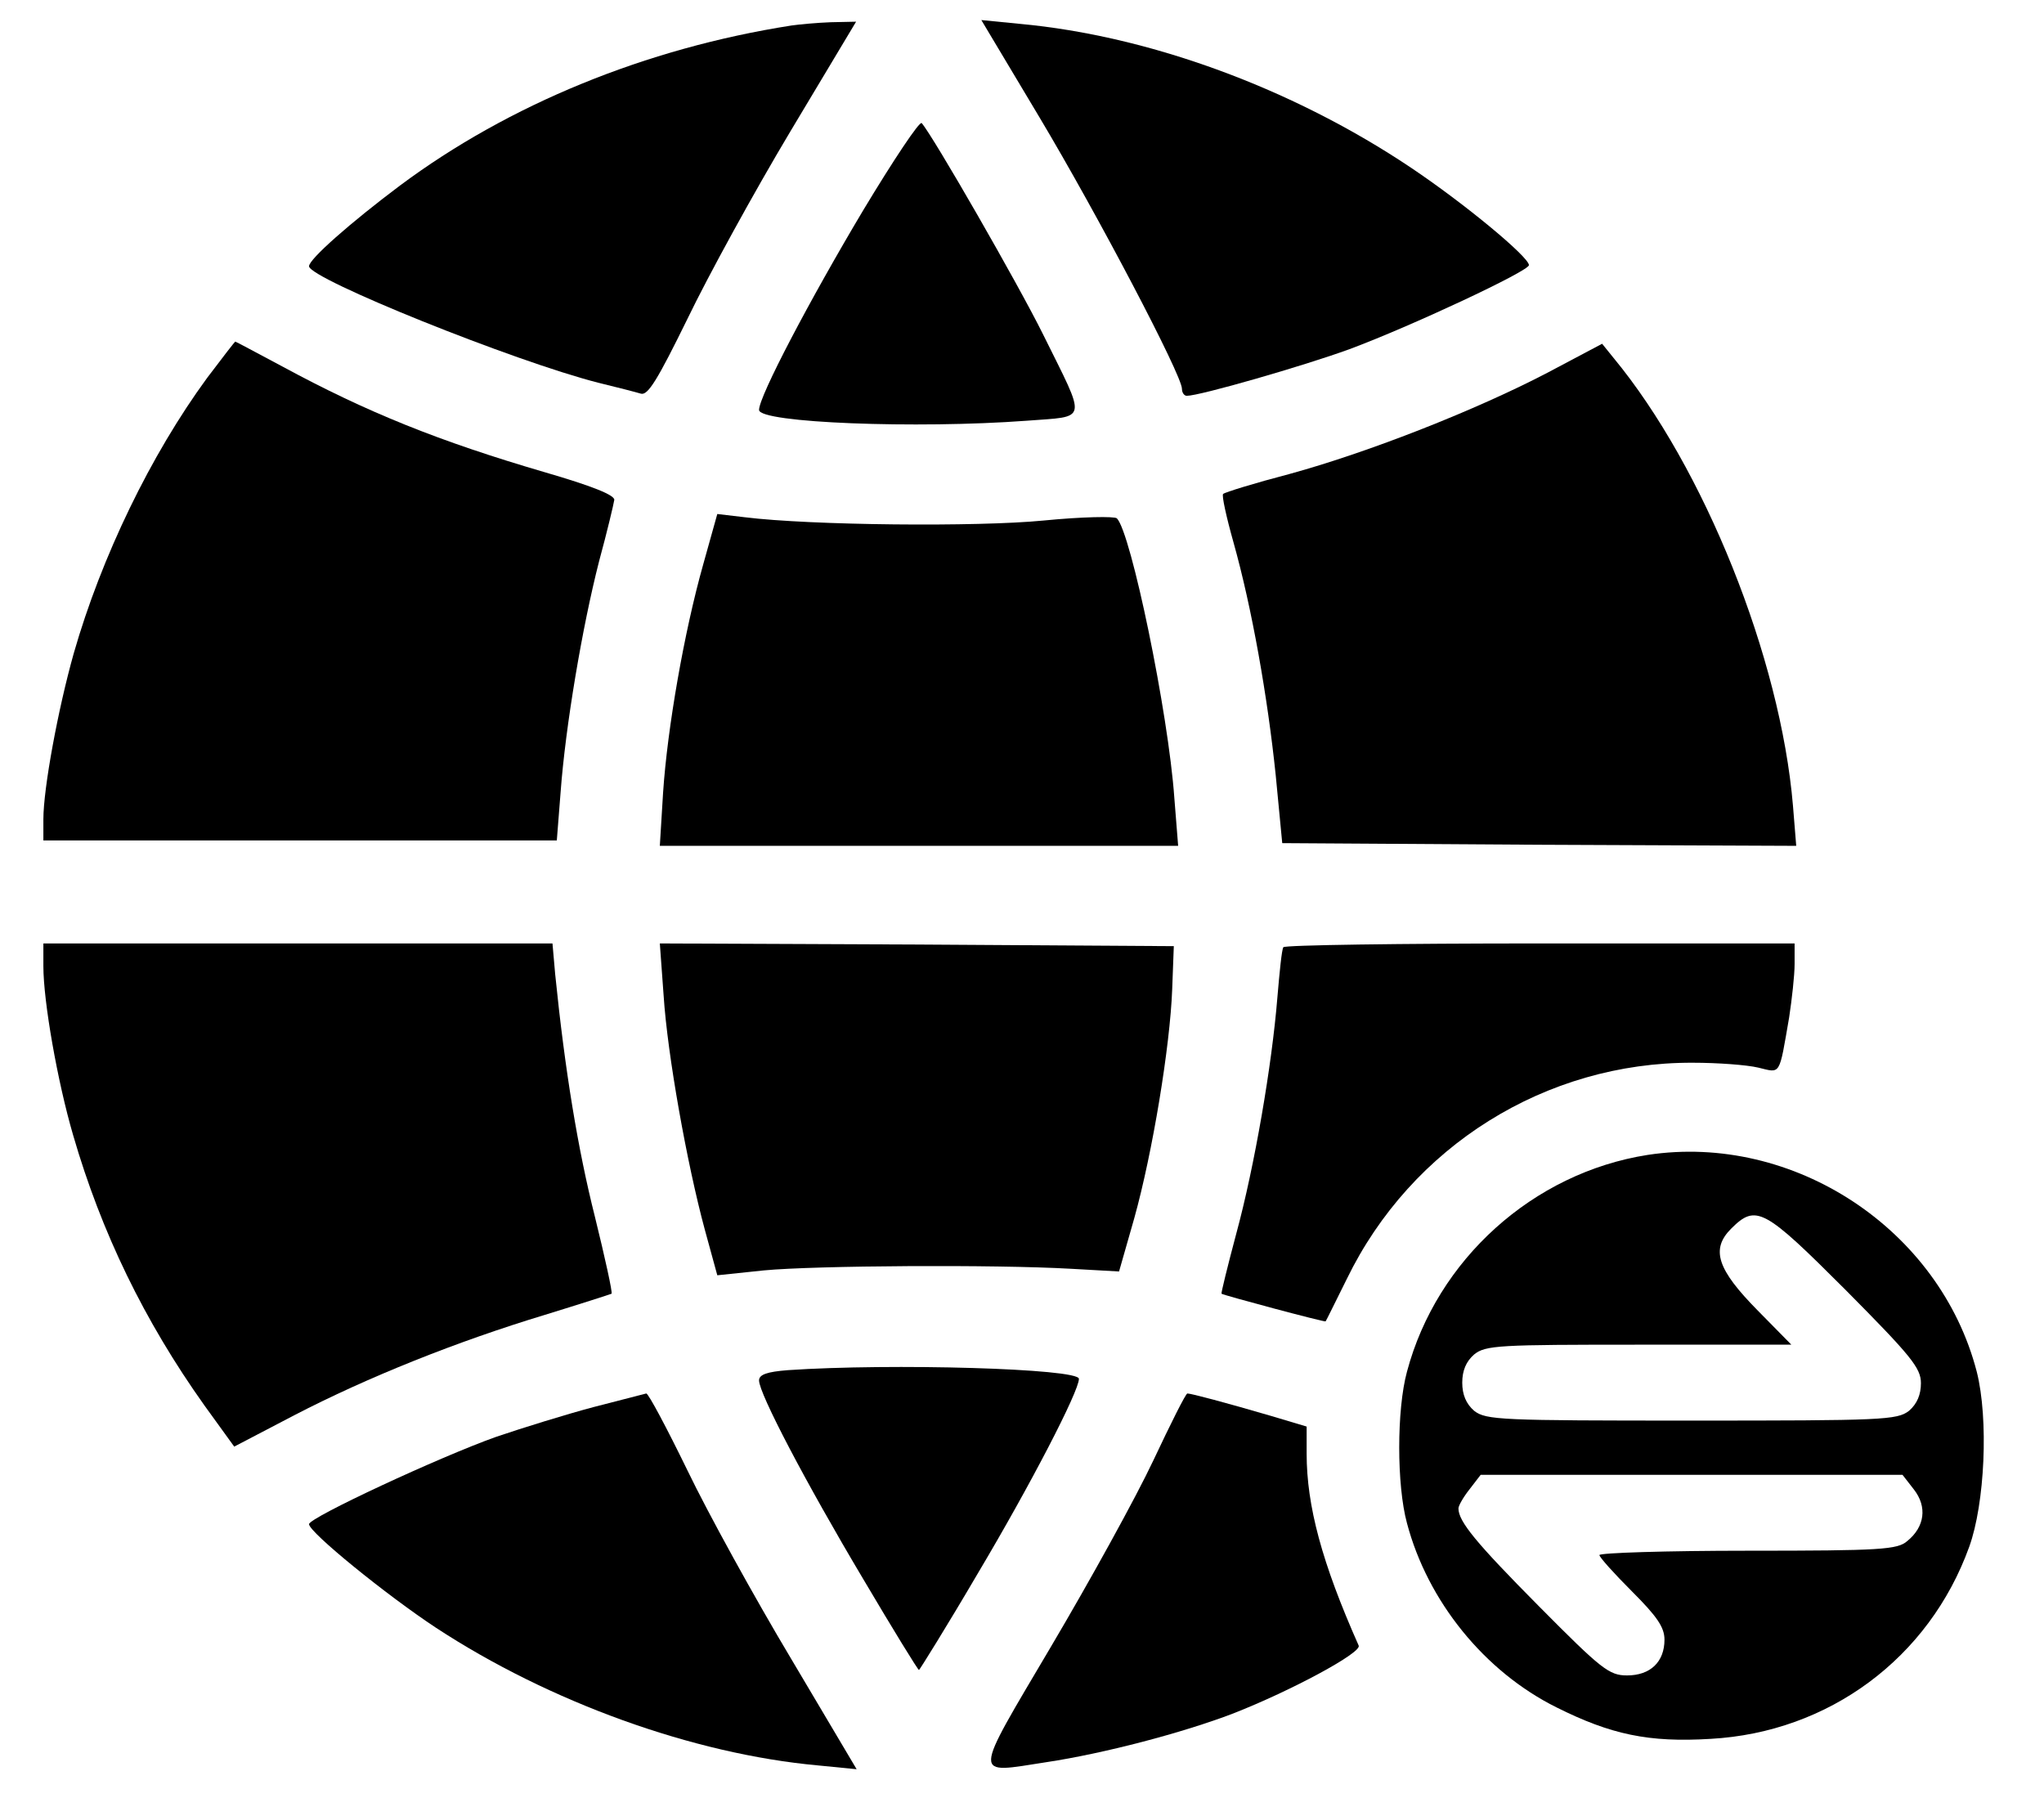<?xml version="1.0" standalone="no"?>
<!DOCTYPE svg PUBLIC "-//W3C//DTD SVG 20010904//EN"
 "http://www.w3.org/TR/2001/REC-SVG-20010904/DTD/svg10.dtd">
<svg version="1.0" xmlns="http://www.w3.org/2000/svg"
 width="377pt" height="335pt" viewBox="0 0 377 335"
 preserveAspectRatio="xMidYMid meet">

<g transform="translate(0,335) scale(0.1,-0.1)"
fill="currentcolor" stroke="none">
<path d="M1460 3303 c-269 -42 -522 -146 -722 -295 -92 -69 -168 -136 -168
-149 0 -23 380 -176 534 -215 33 -8 68 -17 78 -20 13 -4 31 26 86 138 38 79
123 234 190 346 l121 202 -47 -1 c-26 -1 -58 -4 -72 -6z"/>
<path d="M1917 3134 c107 -179 263 -476 263 -501 0 -7 4 -13 9 -13 24 0 215
55 300 86 113 42 331 144 331 155 0 15 -118 113 -218 180 -218 146 -482 243
-721 265 l-71 7 107 -179z"/>
<path d="M1592 2962 c-99 -166 -192 -343 -192 -368 0 -24 291 -35 493 -20 115
9 112 -5 31 159 -46 93 -203 366 -224 390 -4 4 -52 -68 -108 -161z"/>
<path d="M382 2653 c-104 -142 -195 -330 -246 -508 -29 -103 -56 -249 -56
-306 l0 -39 474 0 473 0 7 89 c9 122 40 305 71 426 15 55 27 106 28 113 1 9
-42 26 -128 51 -195 57 -329 111 -484 195 -47 25 -86 46 -87 46 -1 0 -24 -30
-52 -67z"/>
<path d="M2855 2663 c-132 -69 -330 -147 -476 -187 -65 -17 -120 -34 -123 -37
-3 -2 6 -43 19 -89 34 -121 63 -285 78 -430 l12 -125 474 -3 474 -2 -6 74
c-23 273 -164 624 -331 826 l-21 26 -100 -53z"/>
<path d="M1297 2309 c-35 -124 -66 -301 -74 -421 l-6 -98 478 0 478 0 -7 88
c-11 157 -80 490 -106 516 -4 4 -64 3 -135 -4 -122 -12 -430 -9 -551 6 l-51 6
-26 -93z"/>
<path d="M80 1568 c0 -65 26 -213 55 -312 52 -179 131 -342 242 -498 l55 -76
111 58 c135 70 300 136 462 185 65 20 121 38 123 39 2 2 -12 66 -31 143 -31
123 -55 268 -73 446 l-5 57 -470 0 -469 0 0 -42z"/>
<path d="M1224 1514 c7 -109 43 -310 76 -432 l23 -84 86 9 c95 9 426 11 566 3
l89 -5 28 98 c34 122 66 317 70 422 l3 80 -474 3 -474 2 7 -96z"/>
<path d="M2367 1603 c-3 -5 -7 -46 -11 -93 -10 -124 -42 -311 -76 -436 -16
-60 -28 -109 -27 -110 4 -3 191 -53 192 -51 1 1 18 36 39 78 119 245 367 400
638 399 46 0 100 -4 121 -9 42 -10 38 -17 57 93 5 33 10 77 10 98 l0 38 -469
0 c-259 0 -472 -3 -474 -7z"/>
<path d="M3039 1220 c-211 -33 -389 -193 -444 -400 -19 -70 -19 -209 0 -279
38 -144 143 -274 276 -340 100 -50 170 -65 284 -58 218 12 403 149 477 354 29
80 36 236 14 323 -68 263 -338 441 -607 400z m365 -249 c121 -122 139 -144
139 -172 0 -21 -7 -38 -22 -51 -22 -17 -49 -18 -401 -18 -352 0 -379 1 -401
18 -15 13 -22 30 -22 52 0 22 7 39 22 52 21 17 46 18 304 18 l281 0 -62 63
c-75 76 -87 113 -49 151 46 46 61 37 211 -113z m126 -368 c25 -32 20 -69 -12
-95 -18 -16 -48 -18 -294 -18 -151 0 -274 -4 -274 -8 0 -4 27 -34 60 -67 46
-46 60 -66 60 -89 0 -41 -26 -66 -69 -66 -33 0 -47 11 -163 128 -116 117 -148
156 -148 180 0 5 9 21 21 36 l20 26 389 0 389 0 21 -27z"/>
<path d="M1453 823 c-38 -3 -53 -8 -53 -19 0 -24 86 -188 192 -366 55 -93 101
-168 103 -168 1 0 51 80 109 179 97 163 186 335 186 358 0 19 -346 29 -537 16z"/>
<path d="M1095 755 c-49 -13 -130 -38 -180 -55 -104 -37 -345 -149 -345 -161
0 -15 143 -131 234 -191 209 -137 474 -233 705 -254 l71 -7 -121 204 c-67 112
-153 268 -191 347 -38 78 -72 142 -76 142 -4 -1 -47 -12 -97 -25z"/>
<path d="M2127 656 c-32 -68 -117 -222 -188 -342 -147 -249 -146 -235 -9 -214
106 16 251 54 345 90 107 42 237 112 231 125 -68 153 -96 258 -96 354 l0 50
-67 20 c-82 24 -146 41 -153 41 -3 0 -31 -56 -63 -124z"/>
</g>
</svg>
